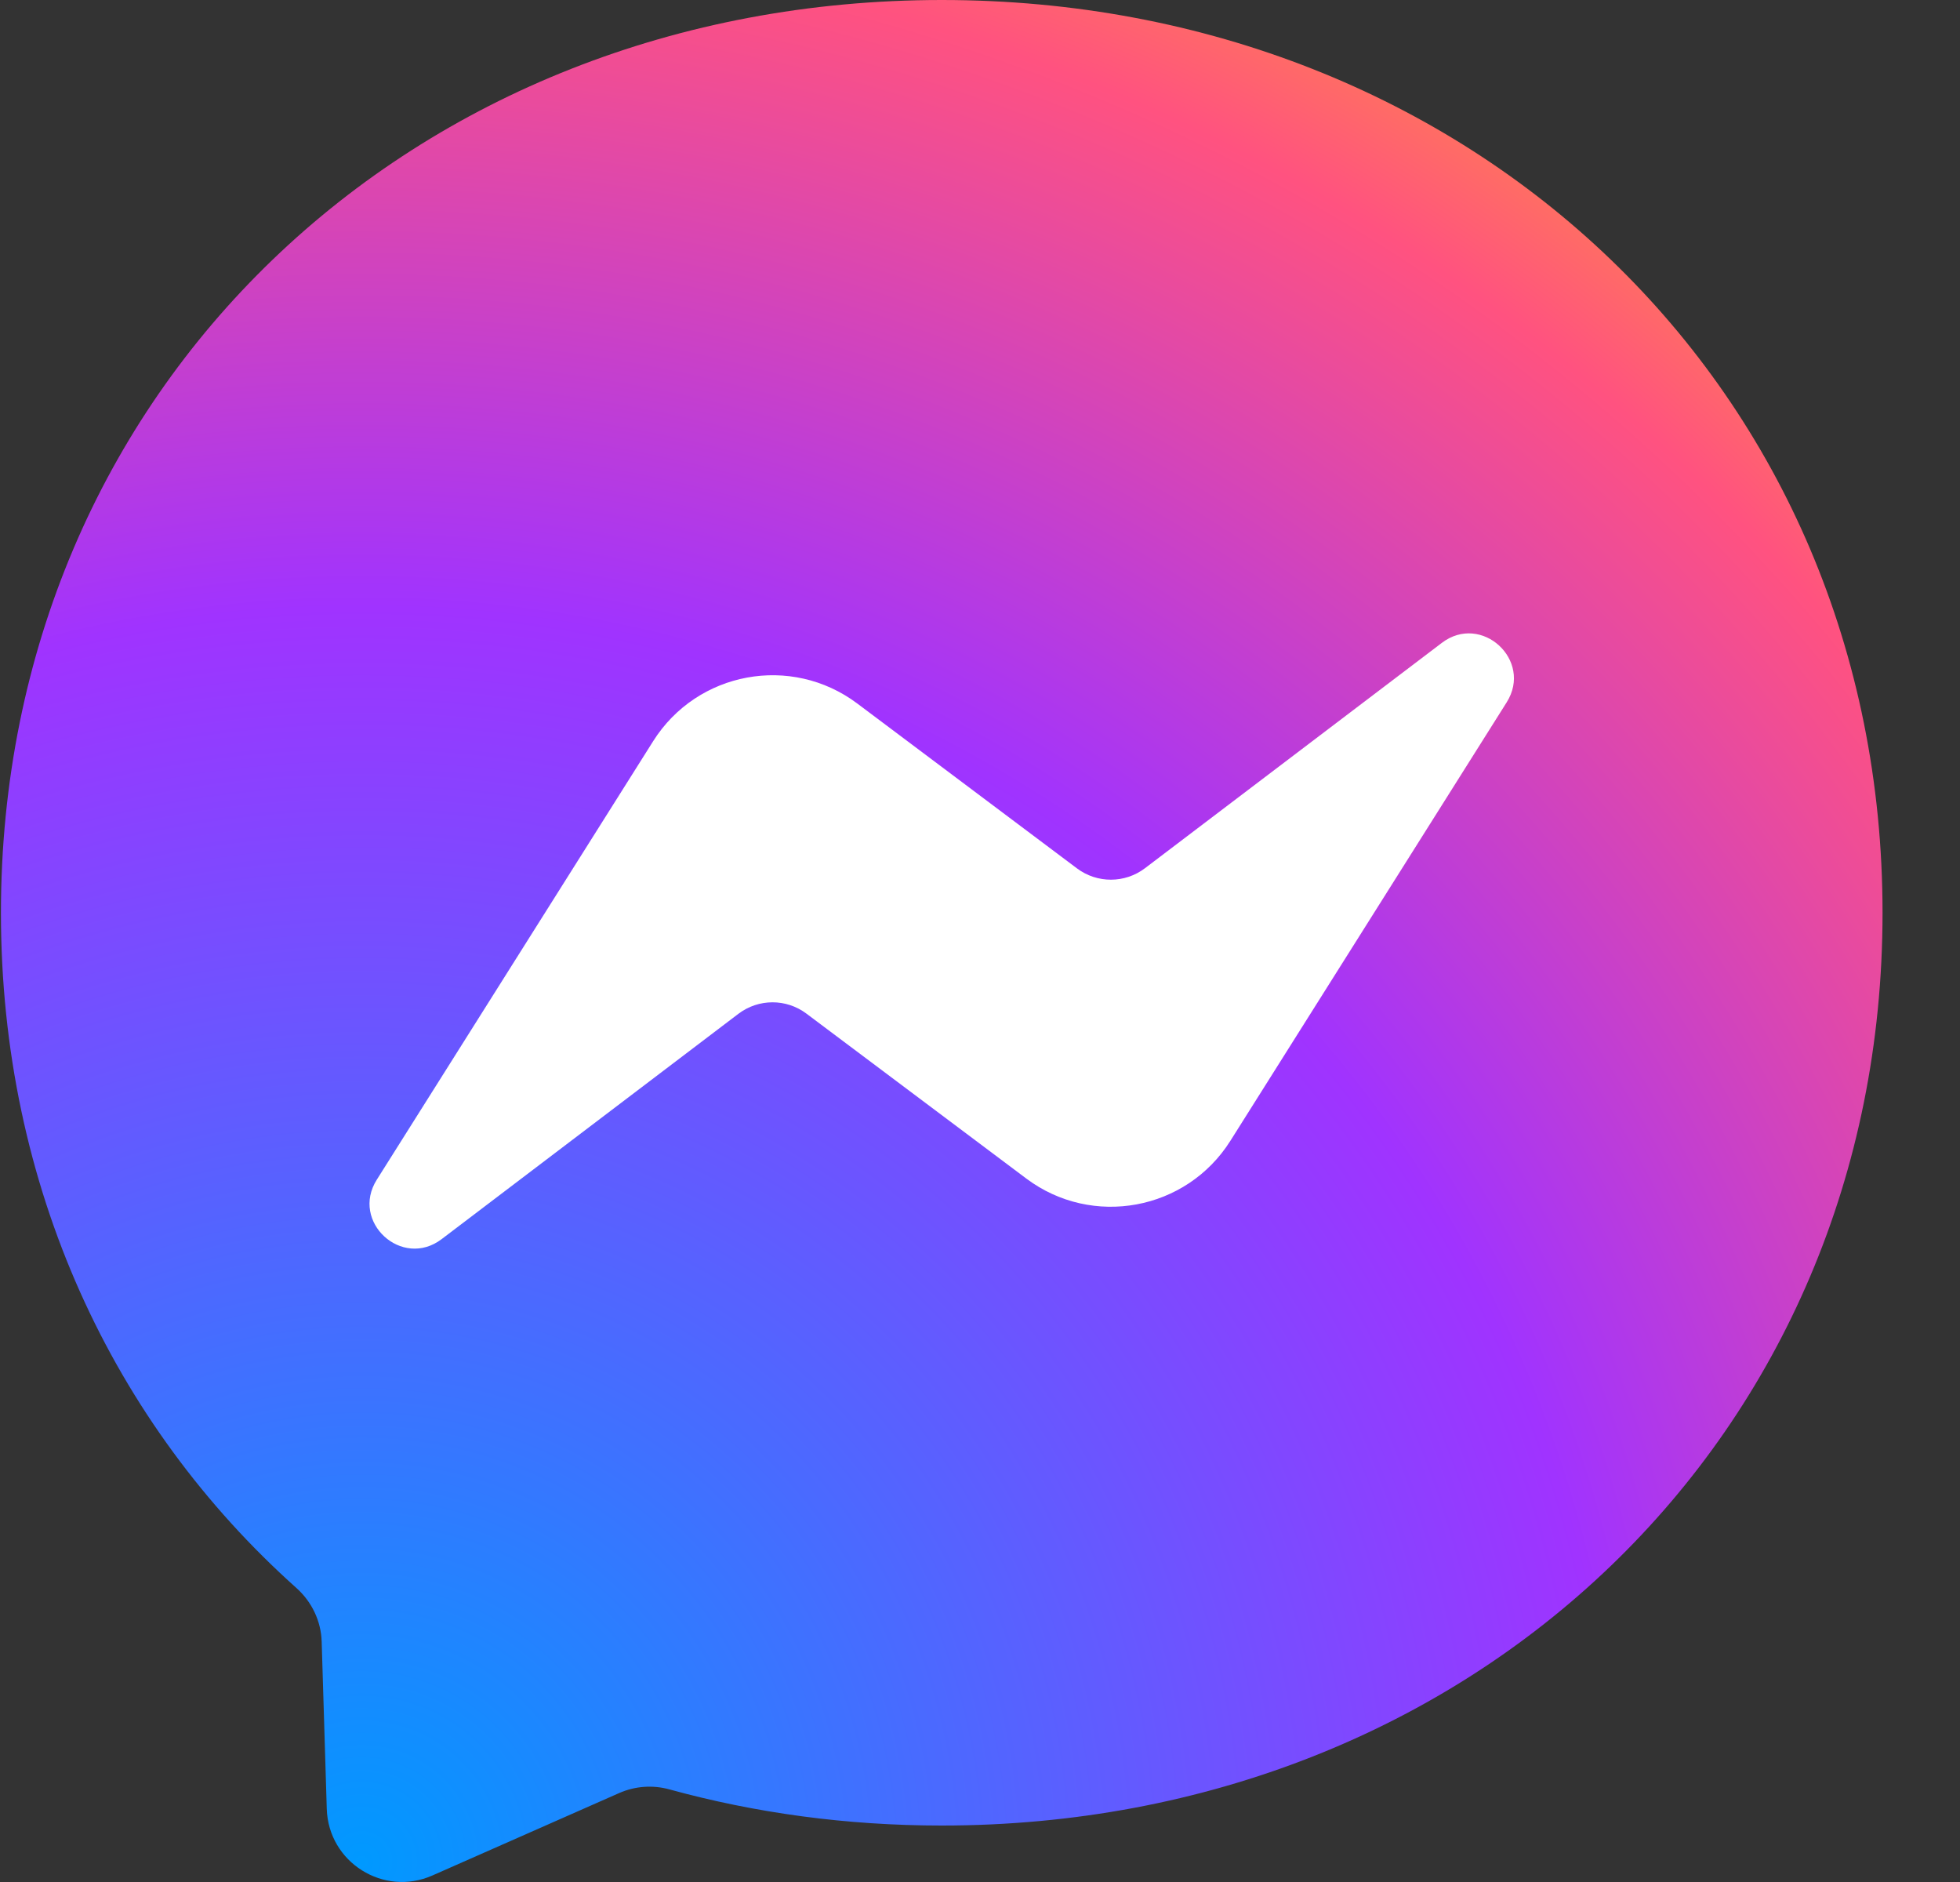<svg width="25" height="24" viewBox="0 0 25 24" fill="none" xmlns="http://www.w3.org/2000/svg">
<rect x="0" y="0" width="25" height="24" fill="#333333" stroke="none"/>
<path fill-rule="evenodd" clip-rule="evenodd" d="M12.012 0C5.252 0 0.012 4.952 0.012 11.64C0.012 15.138 1.445 18.162 3.78 20.25C3.976 20.425 4.095 20.671 4.103 20.934L4.168 23.068C4.189 23.749 4.892 24.192 5.515 23.917L7.897 22.866C8.099 22.777 8.325 22.76 8.538 22.819C9.633 23.12 10.797 23.28 12.012 23.28C18.772 23.28 24.012 18.328 24.012 11.64C24.012 4.952 18.772 0 12.012 0Z" fill="url(#paint0_radial_1034_13217)"/>
<path fill-rule="evenodd" clip-rule="evenodd" d="M4.806 15.044L8.331 9.452C8.892 8.562 10.092 8.34 10.934 8.971L13.737 11.074C13.994 11.267 14.348 11.266 14.604 11.072L18.391 8.198C18.896 7.814 19.556 8.419 19.218 8.956L15.693 14.549C15.132 15.438 13.931 15.66 13.09 15.029L10.286 12.926C10.029 12.733 9.675 12.734 9.419 12.928L5.633 15.802C5.127 16.186 4.467 15.581 4.806 15.044Z" fill="white"/>
<defs>
<radialGradient id="paint0_radial_1034_13217" cx="0" cy="0" r="1" gradientUnits="userSpaceOnUse" gradientTransform="translate(4.634 23.709) scale(26.137 26.137)">
<stop stop-color="#0099FF"/>
<stop offset="0.61" stop-color="#A033FF"/>
<stop offset="0.935" stop-color="#FF5280"/>
<stop offset="1" stop-color="#FF7061"/>
</radialGradient>
</defs>
</svg>
